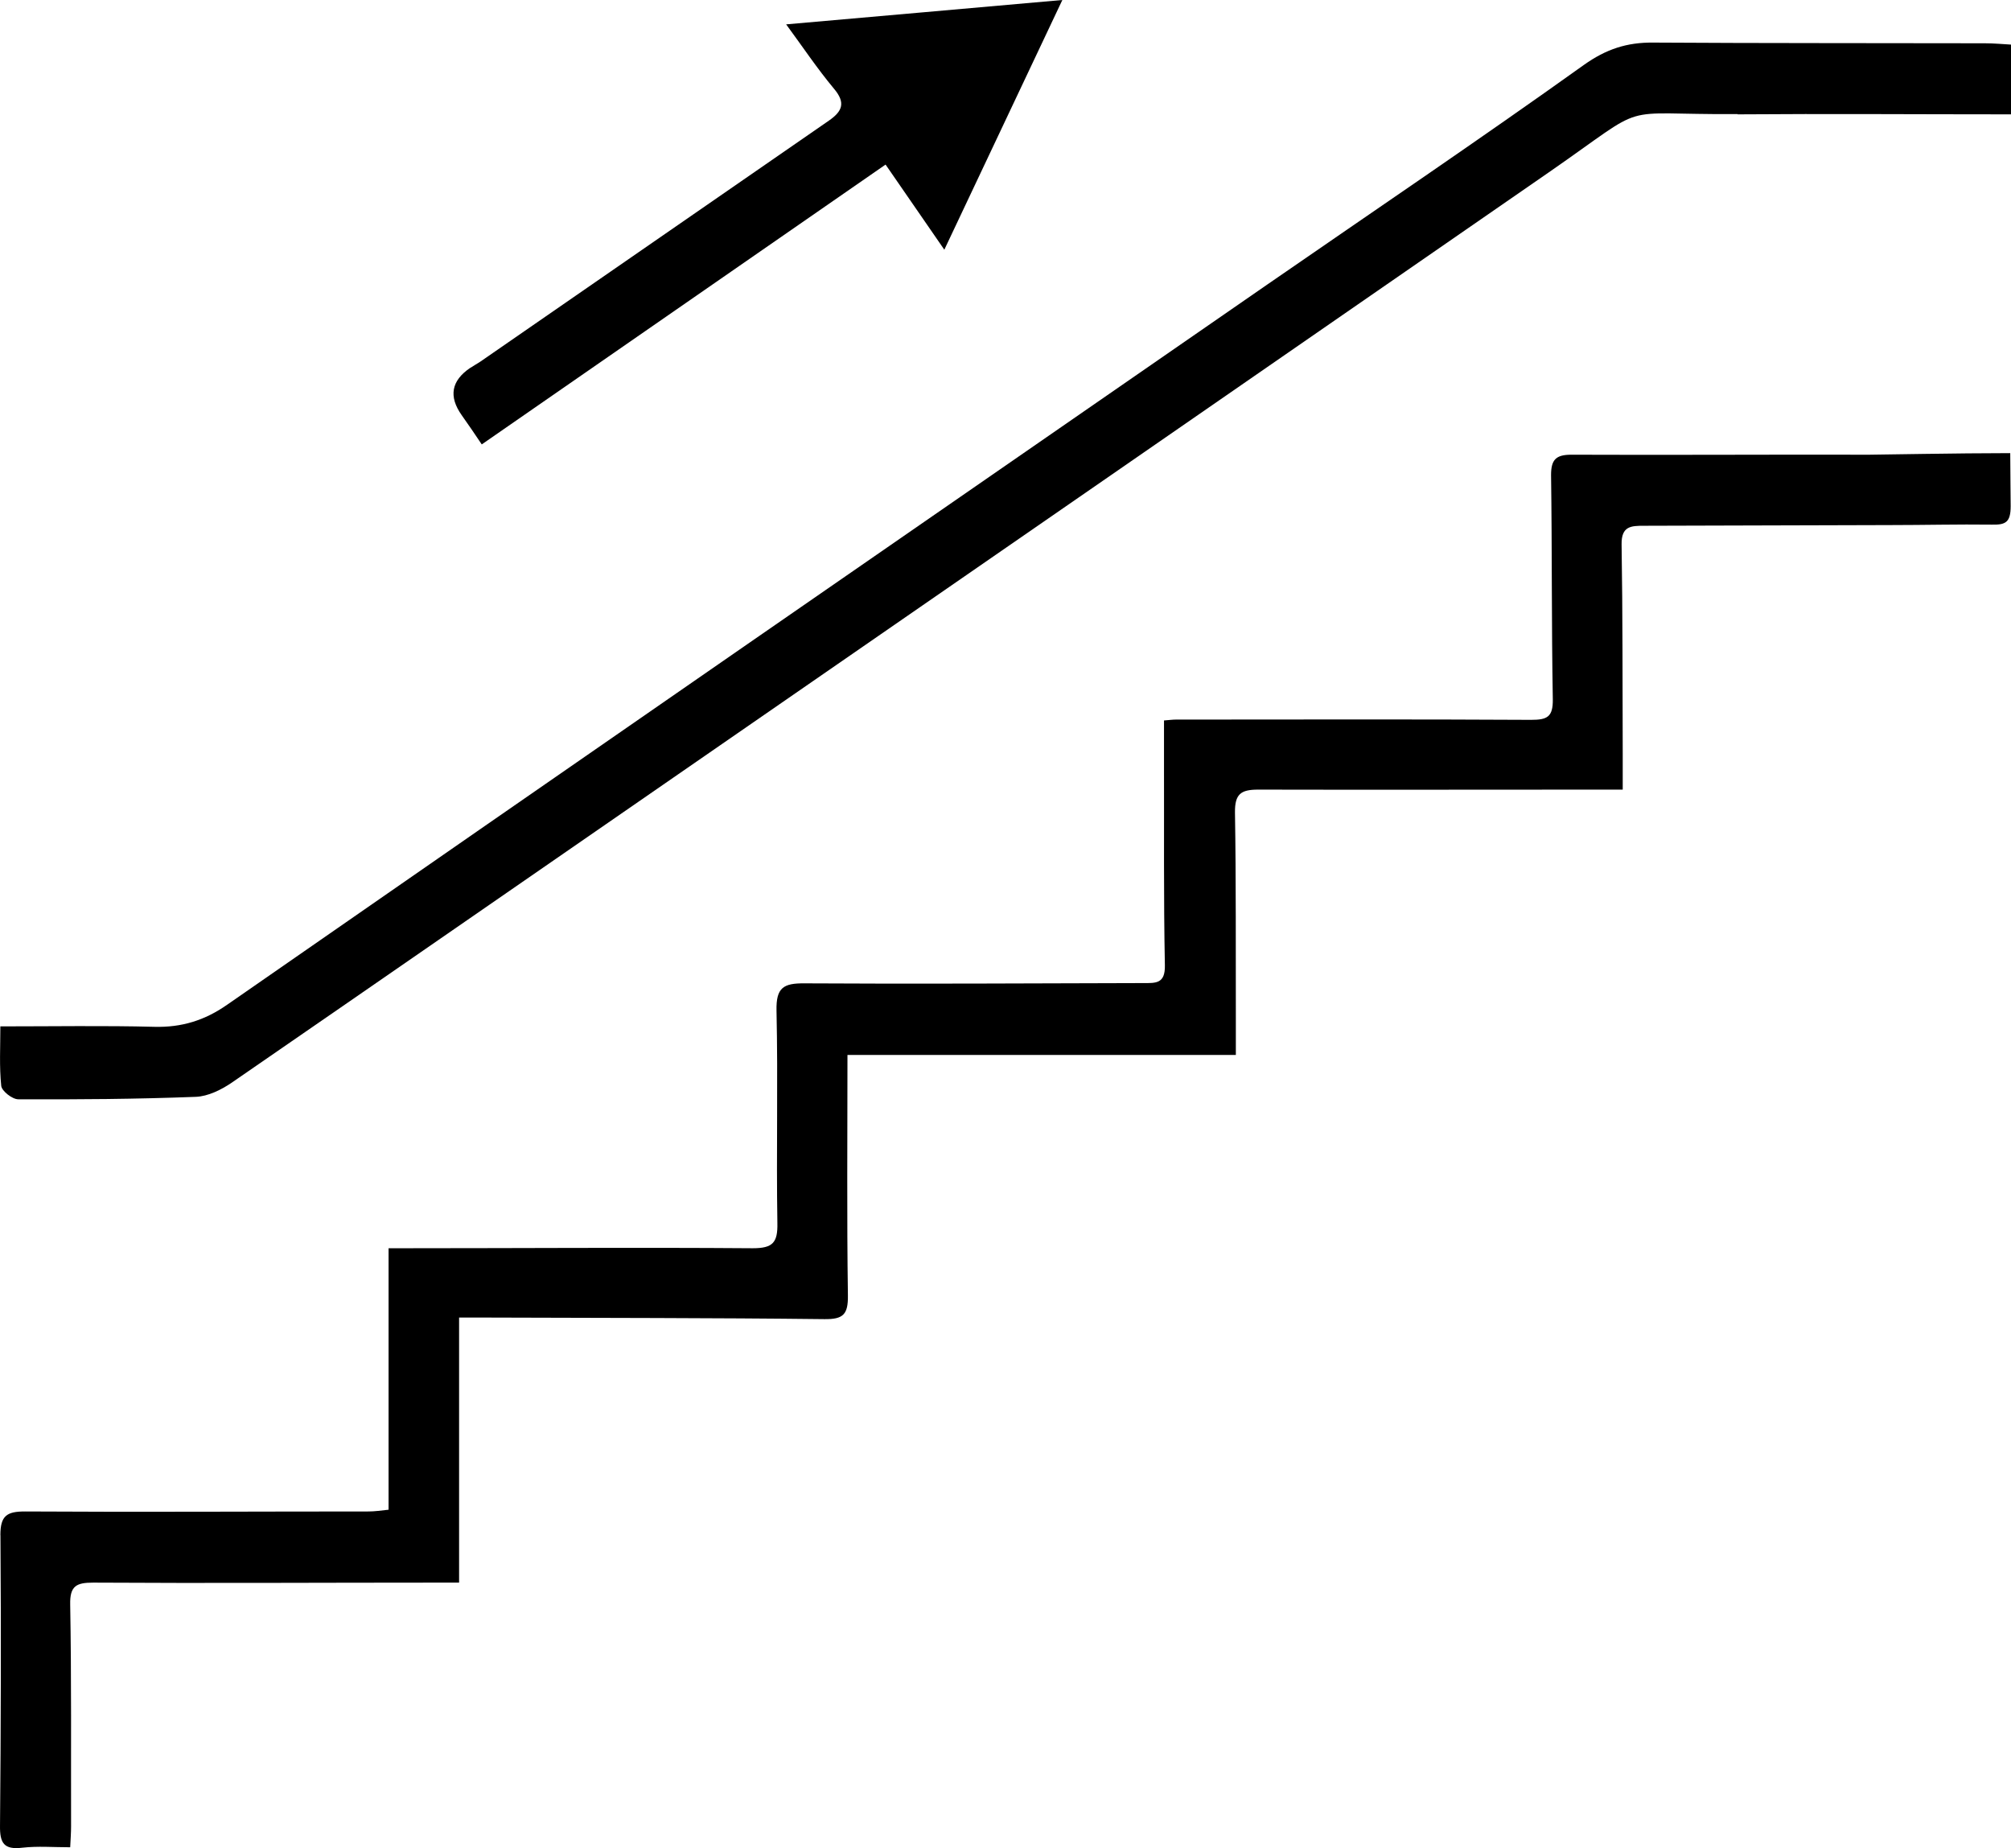<?xml version="1.0" encoding="UTF-8"?>
<svg id="Layer_1" data-name="Layer 1" xmlns="http://www.w3.org/2000/svg" viewBox="0 0 1079.865 992.241">
  <path d="M.241,824.299c.375,51.94.234,103.922-.234,155.86-.141,9.328,2.062,13.078,12,11.859,8.297-.937,16.688-.234,25.688-.234.234-4.687.469-7.922.469-11.156-.094-39.707.234-79.457-.469-119.16-.234-10.078,3.375-11.766,12.375-11.766,61.46.375,122.767,0,184.22,0h12.234s0-142.31,0-142.31h15.469c60.24.234,120.376.141,180.61.844,10.172.141,12.844-2.484,12.703-12.703-.609-42.515-.234-85.078-.234-129.14h208.55s0-18.609,0-18.609c-.094-37.219.141-74.391-.469-111.61-.094-9.843,3.141-12.234,12.375-12.234,60.56.141,121.171,0,181.78,0h14.062s0-18.938,0-18.938c-.141-37.639,0-75.233-.609-112.78-.141-9.797,5.156-9.937,12-9.937,44.021-.141,88.178-.234,132.24-.375,18.14,0,36.375-.469,54.609-.234,7.312.141,10.078-1.172,10.078-9.937s-.234-17.531-.234-28.453c-27.844,0-71.25.844-75.703.844-53.25-.141-106.549.234-159.94,0-8.297,0-10.922,2.625-10.922,10.922.562,40.073.234,80.292.937,120.37.141,9.515-3,11.062-11.625,11.062-63.56-.375-127.171-.141-190.78-.141-1.688,0-3.375.234-6.375.469v22.453c.094,36.331-.234,72.565.469,108.94.234,10.078-4.922,9.609-11.766,9.609-60.56.141-121.171.516-181.78.141-11.297-.094-15.234,2.297-15,14.531.844,38.062-.141,76.078.469,114.14.234,10.547-2.438,13.547-13.219,13.547-62.25-.469-124.643,0-186.94,0h-8.625s0,140.39,0,140.39c-4.312.469-7.547.937-10.781.937-61.59,0-122.997.375-184.45,0-9.75,0-13.219,2.25-13.219,12.703l.038.098Z"/>
  <path d="M933.005,61.396c48.329-.375,96.563,0,146.86,0V23.943c-4.218-.234-9.14-.703-14.062-.703-59.39-.141-118.689,0-178.08-.375-14.063-.141-25.219,3.469-37.219,12-56.06,40.081-113.294,78.706-170.06,117.94-186.23,128.77-372.47,257.49-558.47,386.63-12,8.39-24.375,12.234-39,11.859-27.093-.703-54.093-.234-82.781-.234,0,11.156-.609,21.61.469,31.922.281,2.766,5.906,7.219,9.141,7.219,31.828.141,63.516-.094,95.297-1.312,6.609-.234,13.828-3.844,19.453-7.687,79.08-54.47,158.062-109.171,237.14-163.78,156.75-108.33,313.45-216.56,470.06-324.94,56.015-38.766,33.937-30.75,101.39-31.219l-.137.135Z"/>
  <path d="M252.599,197.441c-10.266,6.891-11.813,15.375-4.688,25.453,3.562,5.015,7.078,10.172,10.781,15.703,72.6-50.302,144.137-99.849,216.84-150.24,10.313,15,20.25,29.391,31.547,45.703,21.375-45.279,42-88.919,63.375-134.06-49.919,4.453-97.919,8.625-148.31,13.078,8.907,12.094,16.688,23.766,25.688,34.547,6.375,7.547,4.547,12.094-2.766,17.156-62.39,43.084-124.643,86.162-186.94,129.24-1.781,1.219-3.609,2.156-5.391,3.375l-.137.045Z"/>
</svg>